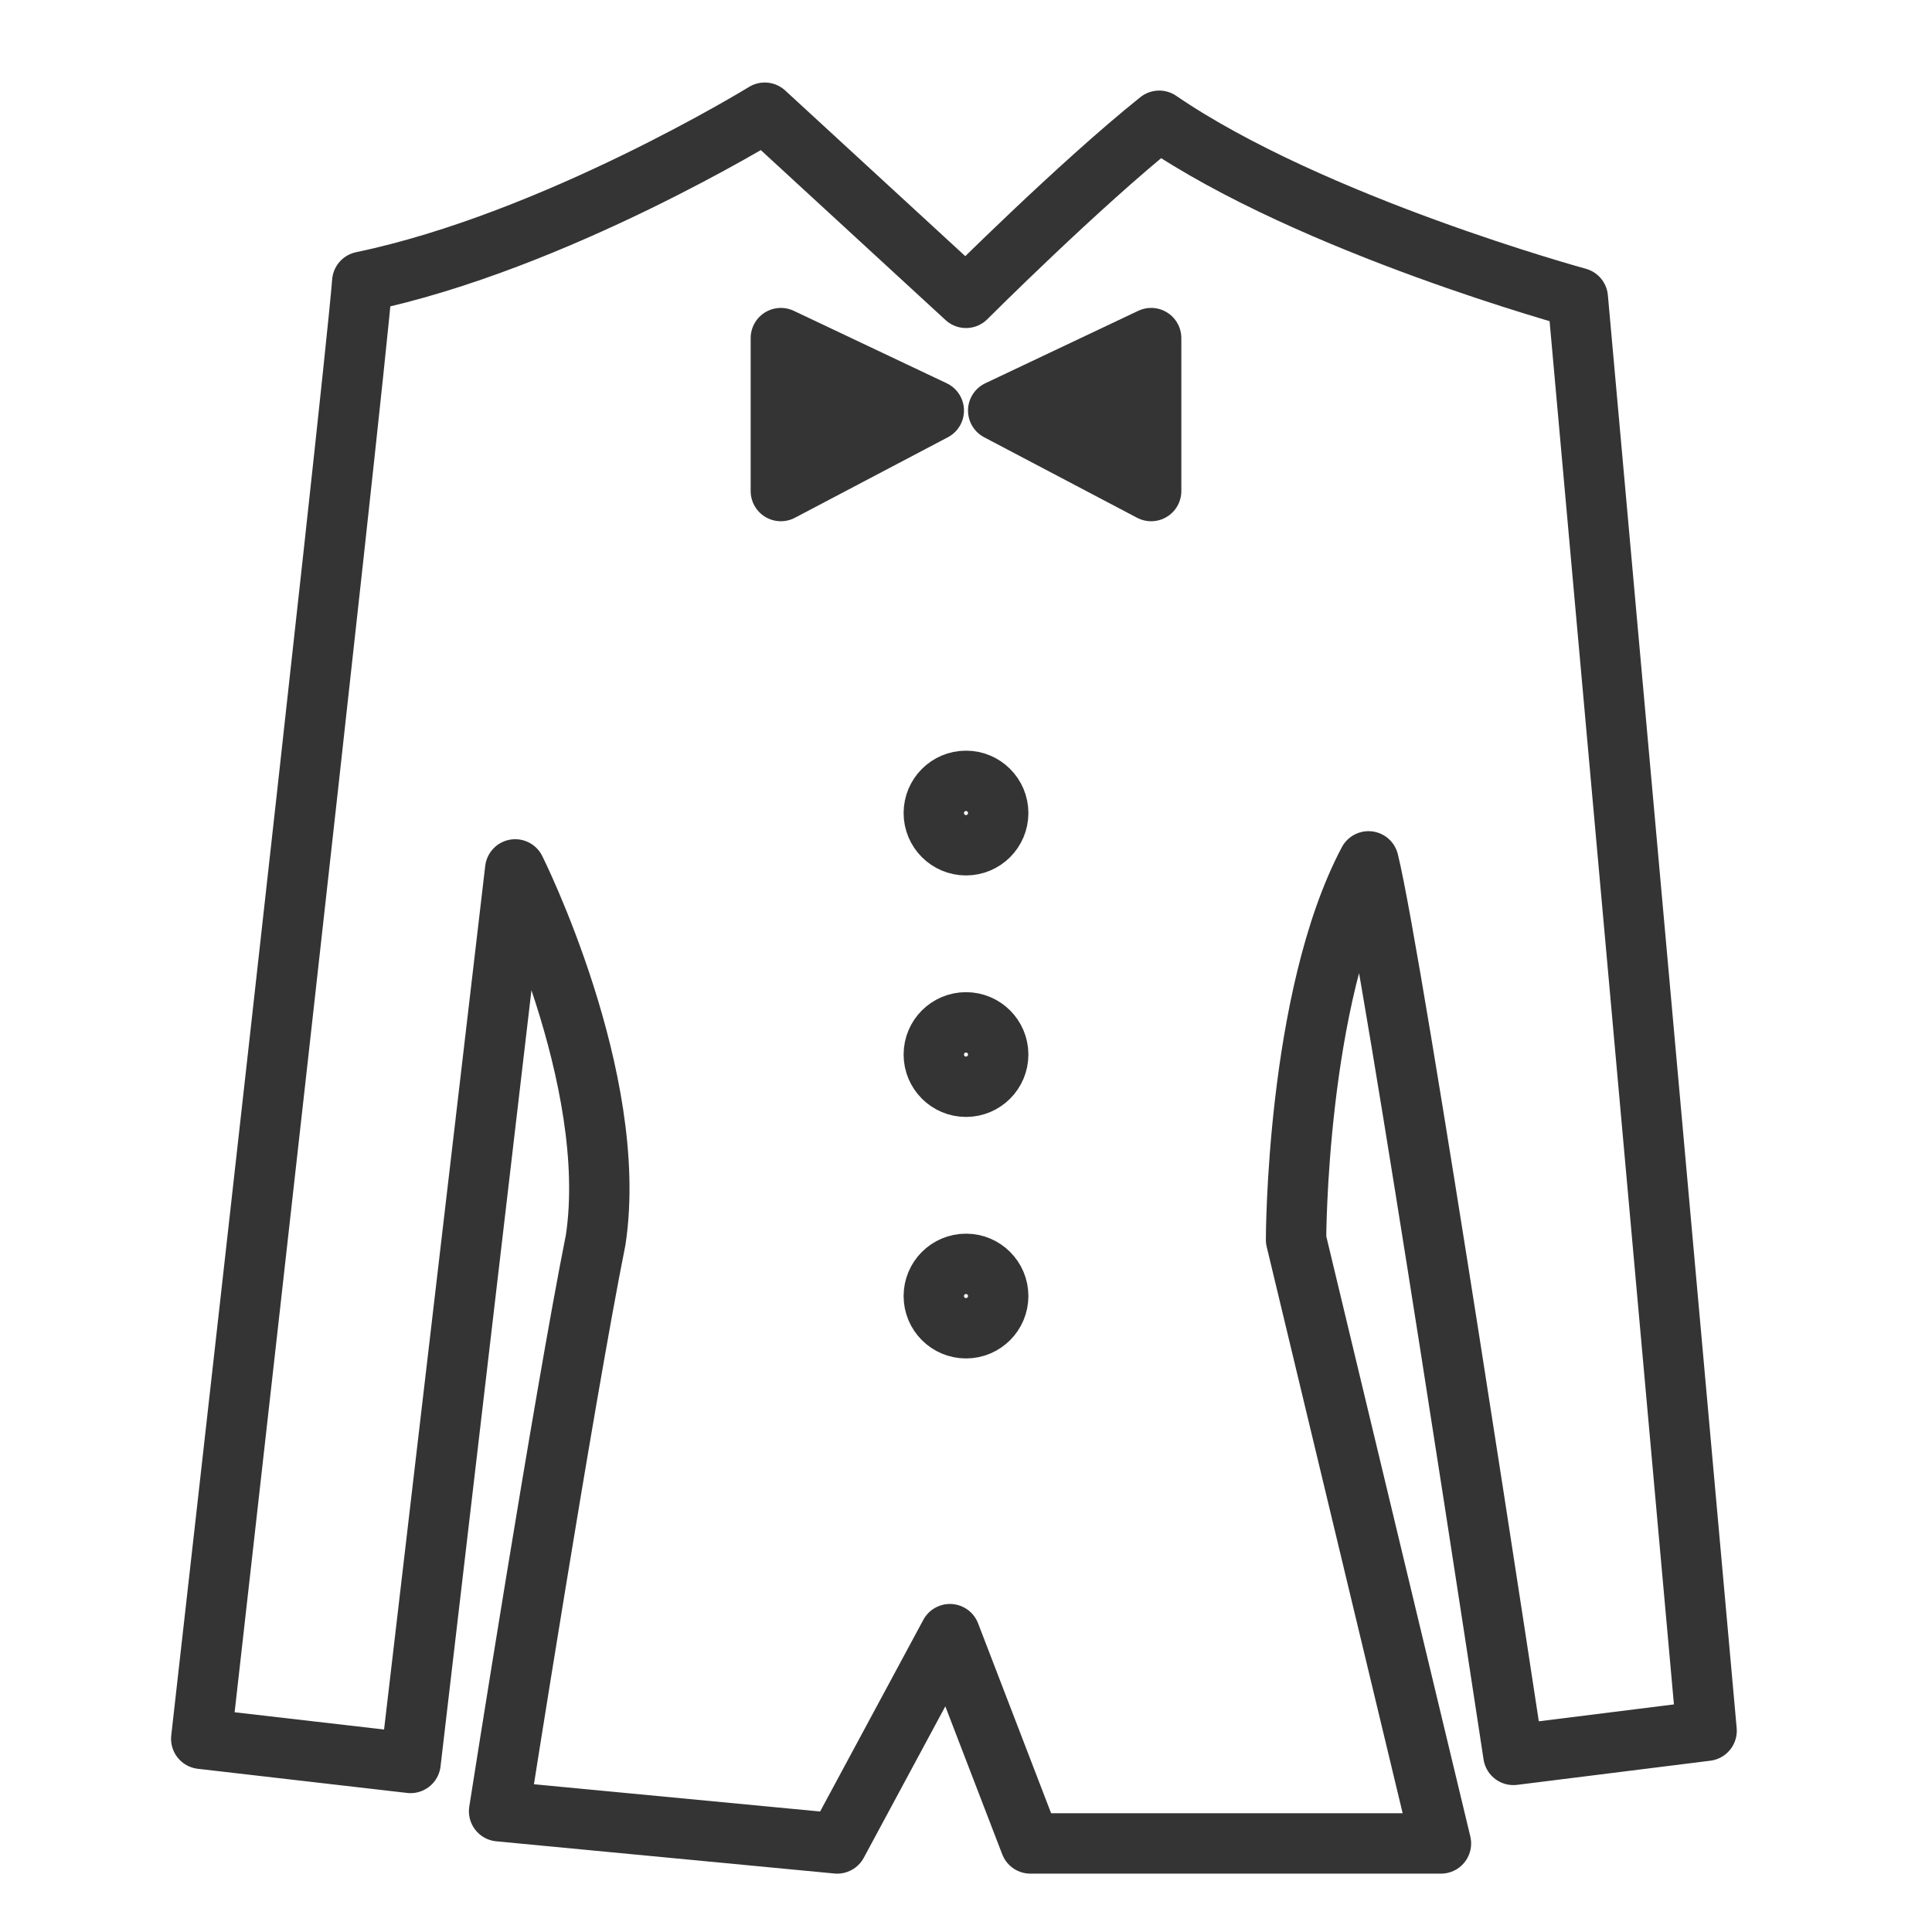 <?xml version="1.0" encoding="utf-8"?>
<!-- Generator: Adobe Illustrator 28.1.0, SVG Export Plug-In . SVG Version: 6.00 Build 0)  -->
<svg version="1.1" id="Capa_1" xmlns="http://www.w3.org/2000/svg" xmlns:xlink="http://www.w3.org/1999/xlink" x="0px" y="0px"
	 viewBox="0 0 24 24" style="enable-background:new 0 0 24 24;" xml:space="preserve">
<style type="text/css">
	.st0{fill:none;stroke:#343434;stroke-width:0.75;stroke-linecap:round;stroke-linejoin:round;stroke-miterlimit:10;}
	.st1{fill:#343434;stroke:#343434;stroke-width:0.75;stroke-linecap:round;stroke-linejoin:round;stroke-miterlimit:10;}
</style>
<g>
	<path class="st0" d="M9.5,1.4c0,0-2.6,1.6-5,2.1c-0.1,1.3-2,18.1-2,18.1l2.6,0.3l1.3-11.1c0,0,1.3,2.6,1,4.6
		c-0.4,2-1.2,7.1-1.2,7.1l4.2,0.4l1.4-2.6l1,2.6h5.1l-1.8-7.5c0,0,0-3,0.9-4.7c0.3,1.2,1.8,11.1,1.8,11.1l2.4-0.3L19.6,3.7
		c0,0-3.3-0.9-5.2-2.2c-1,0.8-2.4,2.2-2.4,2.2L9.5,1.4z"/>
	<circle class="st0" cx="12" cy="10.1" r="0.4"/>
	<circle class="st0" cx="12" cy="13.1" r="0.4"/>
	<circle class="st0" cx="12" cy="16.1" r="0.4"/>
	<g>
		<polygon class="st1" points="9.7,4.2 9.7,6.1 11.6,5.1 		"/>
		<polygon class="st1" points="14.3,4.2 14.3,6.1 12.4,5.1 		"/>
	</g>
</g>
</svg>
